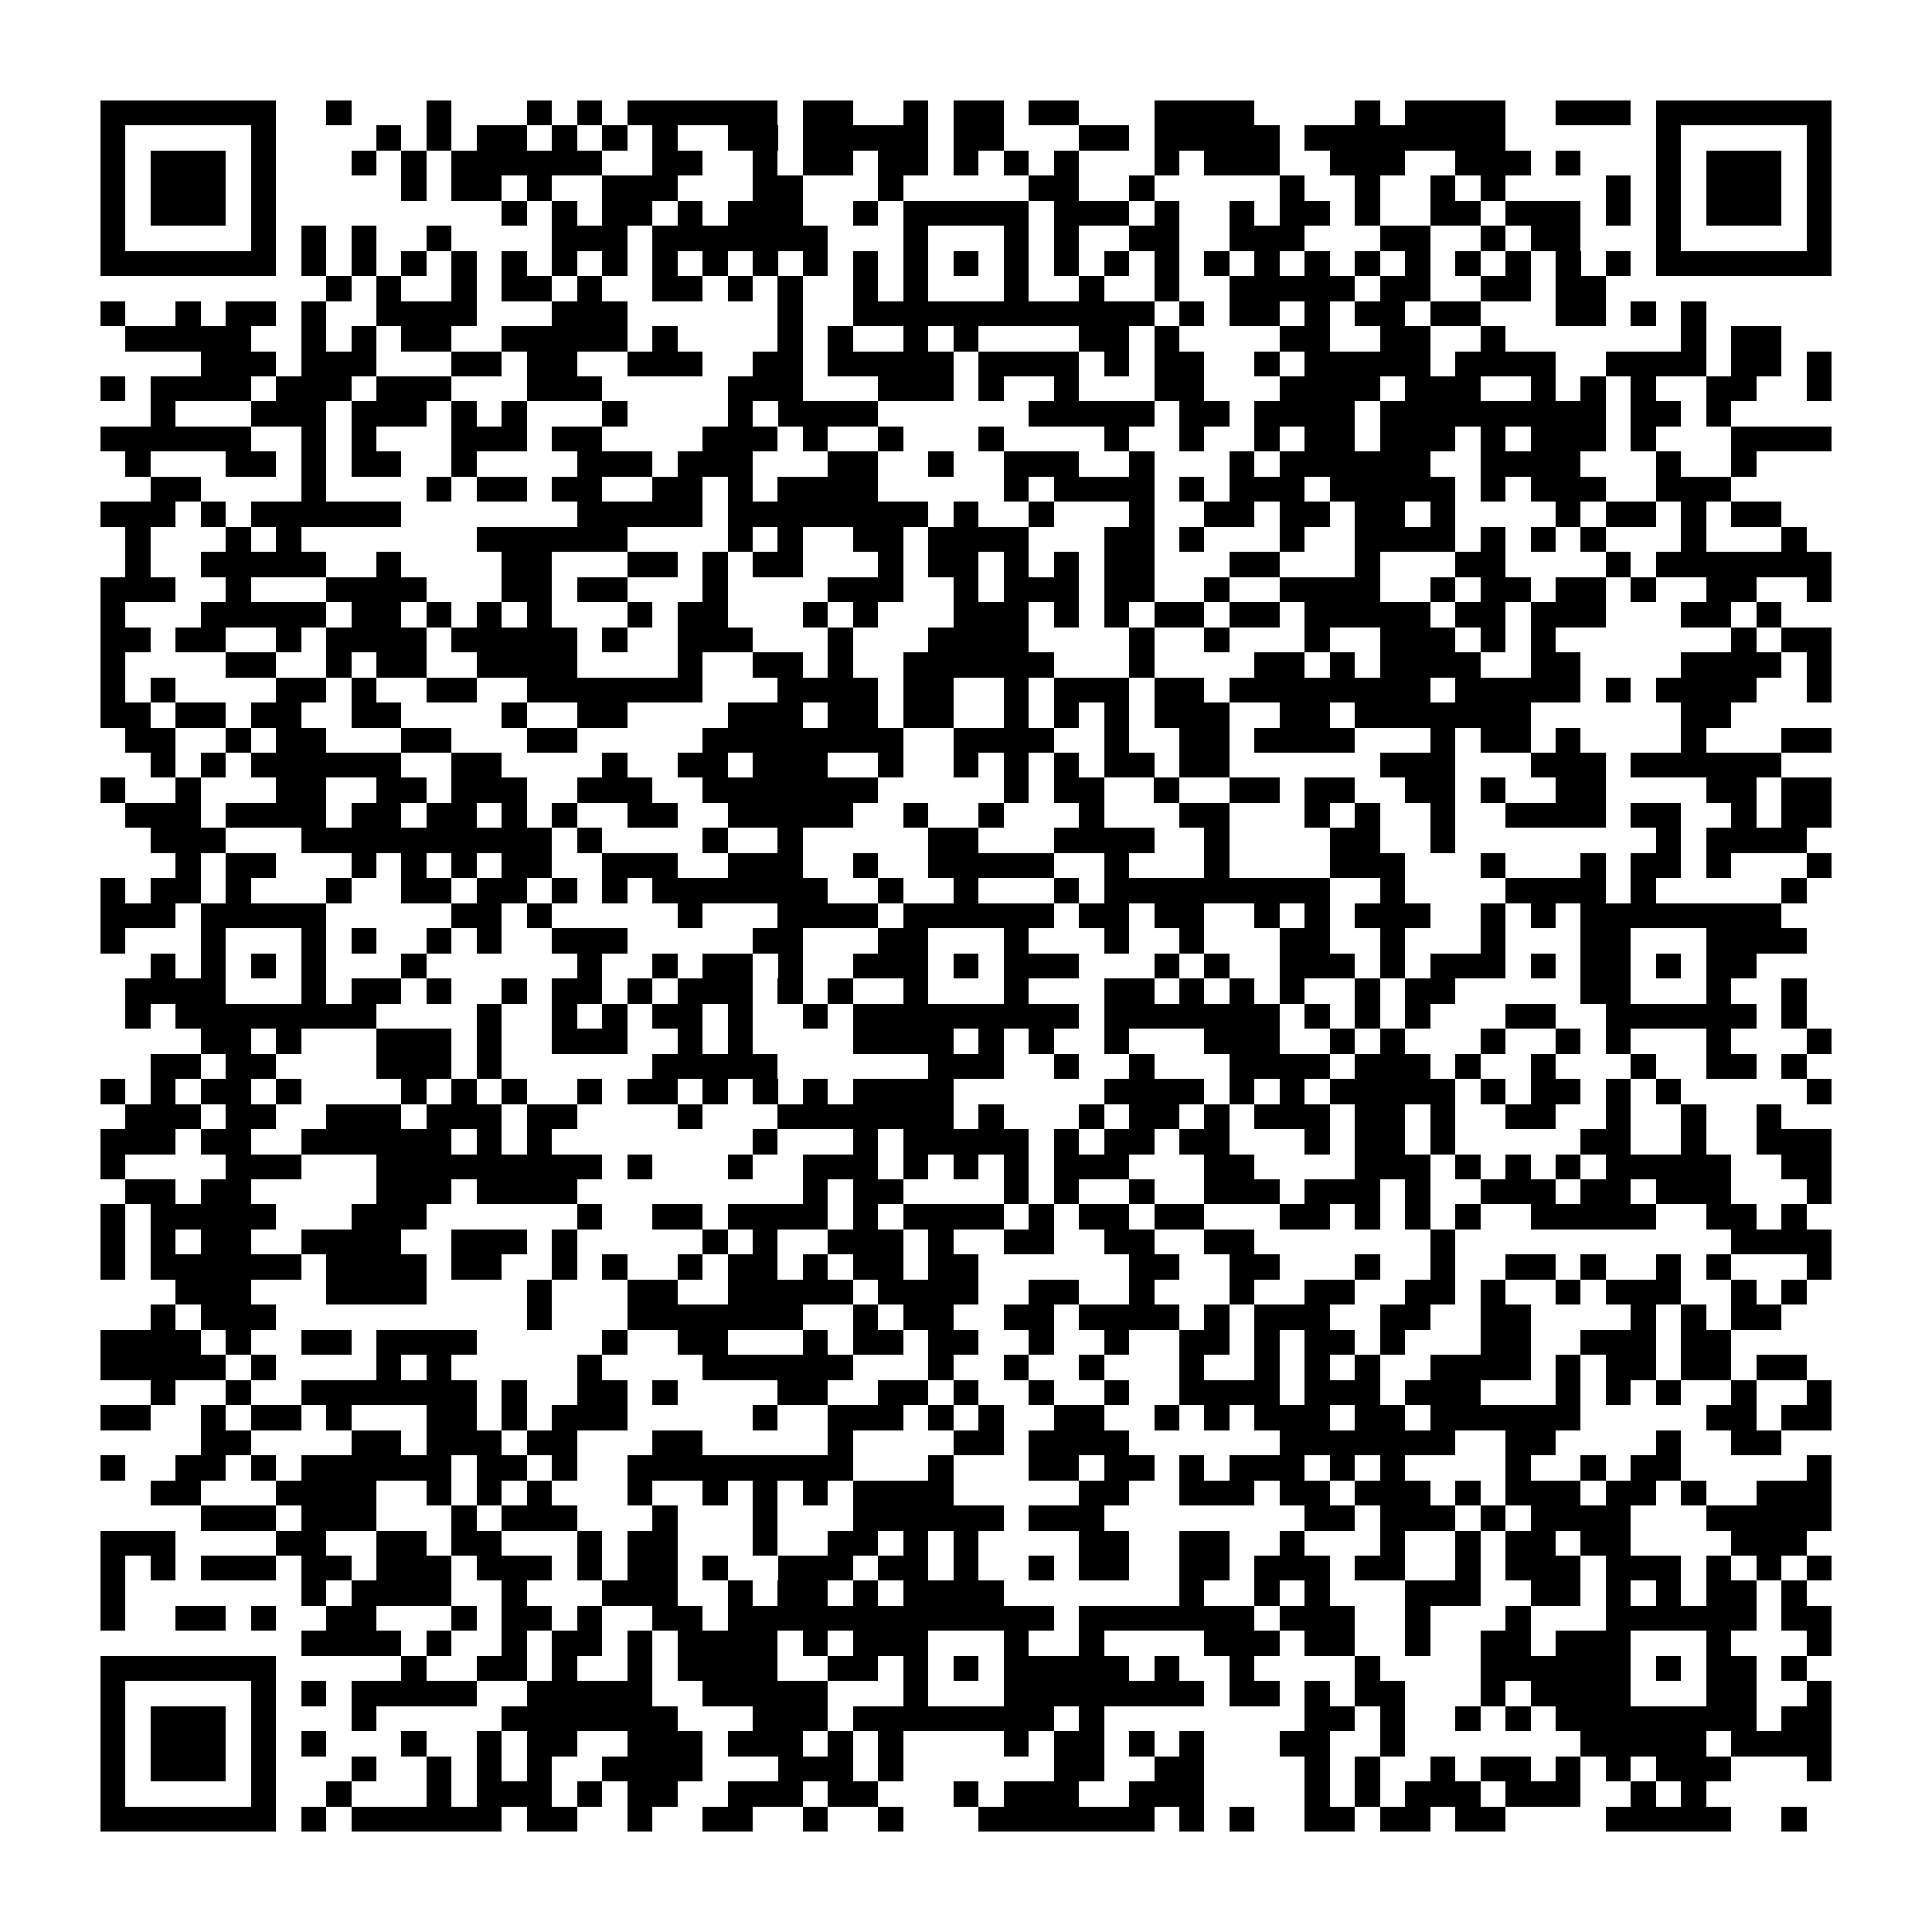<?xml version="1.0" encoding="utf-8"?><!DOCTYPE svg PUBLIC "-//W3C//DTD SVG 1.1//EN" "http://www.w3.org/Graphics/SVG/1.1/DTD/svg11.dtd"><svg xmlns="http://www.w3.org/2000/svg" viewBox="0 0 77 77" shape-rendering="crispEdges"><path fill="#ffffff" d="M0 0h77v77H0z"/><path stroke="#000000" d="M4 4.5h7m2 0h1m3 0h1m3 0h1m1 0h1m1 0h6m1 0h2m2 0h1m1 0h2m1 0h2m3 0h4m4 0h1m1 0h4m2 0h3m1 0h7M4 5.5h1m5 0h1m4 0h1m1 0h1m1 0h2m1 0h1m1 0h1m1 0h1m2 0h2m1 0h5m1 0h2m3 0h2m1 0h5m1 0h8m6 0h1m5 0h1M4 6.5h1m1 0h3m1 0h1m3 0h1m1 0h1m1 0h6m2 0h2m2 0h1m1 0h2m1 0h2m1 0h1m1 0h1m1 0h1m3 0h1m1 0h3m2 0h3m2 0h3m1 0h1m3 0h1m1 0h3m1 0h1M4 7.5h1m1 0h3m1 0h1m5 0h1m1 0h2m1 0h1m2 0h3m3 0h2m3 0h1m5 0h2m2 0h1m5 0h1m2 0h1m2 0h1m1 0h1m4 0h1m1 0h1m1 0h3m1 0h1M4 8.5h1m1 0h3m1 0h1m9 0h1m1 0h1m1 0h2m1 0h1m1 0h3m2 0h1m1 0h5m1 0h3m1 0h1m2 0h1m1 0h2m1 0h1m2 0h2m1 0h3m1 0h1m1 0h1m1 0h3m1 0h1M4 9.5h1m5 0h1m1 0h1m1 0h1m2 0h1m4 0h3m1 0h7m3 0h1m3 0h1m1 0h1m2 0h2m2 0h3m3 0h2m2 0h1m1 0h2m3 0h1m5 0h1M4 10.5h7m1 0h1m1 0h1m1 0h1m1 0h1m1 0h1m1 0h1m1 0h1m1 0h1m1 0h1m1 0h1m1 0h1m1 0h1m1 0h1m1 0h1m1 0h1m1 0h1m1 0h1m1 0h1m1 0h1m1 0h1m1 0h1m1 0h1m1 0h1m1 0h1m1 0h1m1 0h1m1 0h1m1 0h7M13 11.5h1m1 0h1m2 0h1m1 0h2m1 0h1m2 0h2m1 0h1m1 0h1m2 0h1m1 0h1m3 0h1m2 0h1m2 0h1m2 0h5m1 0h2m2 0h2m1 0h2M4 12.5h1m2 0h1m1 0h2m1 0h1m2 0h4m3 0h3m6 0h1m2 0h12m1 0h1m1 0h2m1 0h1m1 0h2m1 0h2m3 0h2m1 0h1m1 0h1M5 13.5h5m2 0h1m1 0h1m1 0h2m2 0h5m1 0h1m4 0h1m1 0h1m2 0h1m1 0h1m4 0h2m1 0h1m4 0h2m2 0h2m2 0h1m7 0h1m1 0h2M8 14.5h3m1 0h3m3 0h2m1 0h2m2 0h3m2 0h2m1 0h5m1 0h4m1 0h1m1 0h2m2 0h1m1 0h5m1 0h4m2 0h4m1 0h2m1 0h1M4 15.5h1m1 0h4m1 0h3m1 0h3m3 0h3m5 0h3m3 0h3m1 0h1m2 0h1m3 0h2m3 0h4m1 0h3m2 0h1m1 0h1m1 0h1m2 0h2m2 0h1M6 16.5h1m3 0h3m1 0h3m1 0h1m1 0h1m3 0h1m4 0h1m1 0h4m6 0h5m1 0h2m1 0h4m1 0h9m1 0h2m1 0h1M4 17.5h6m2 0h1m1 0h1m3 0h3m1 0h2m4 0h3m1 0h1m2 0h1m3 0h1m4 0h1m2 0h1m2 0h1m1 0h2m1 0h3m1 0h1m1 0h3m1 0h1m3 0h4M5 18.5h1m3 0h2m1 0h1m1 0h2m2 0h1m4 0h3m1 0h3m3 0h2m2 0h1m2 0h3m2 0h1m3 0h1m1 0h6m2 0h4m3 0h1m2 0h1M6 19.5h2m4 0h1m4 0h1m1 0h2m1 0h2m2 0h2m1 0h1m1 0h4m5 0h1m1 0h4m1 0h1m1 0h3m1 0h5m1 0h1m1 0h3m2 0h3M4 20.5h3m1 0h1m1 0h6m7 0h5m1 0h8m1 0h1m2 0h1m3 0h1m2 0h2m1 0h2m1 0h2m1 0h1m4 0h1m1 0h2m1 0h1m1 0h2M5 21.5h1m3 0h1m1 0h1m7 0h6m4 0h1m1 0h1m2 0h2m1 0h4m3 0h2m1 0h1m3 0h1m2 0h4m1 0h1m1 0h1m1 0h1m3 0h1m3 0h1M5 22.5h1m2 0h5m2 0h1m4 0h2m3 0h2m1 0h1m1 0h2m3 0h1m1 0h2m1 0h1m1 0h1m1 0h2m3 0h2m3 0h1m3 0h2m4 0h1m1 0h7M4 23.5h3m2 0h1m3 0h4m3 0h2m1 0h2m3 0h1m4 0h3m2 0h1m1 0h3m1 0h2m2 0h1m2 0h4m2 0h1m1 0h2m1 0h2m1 0h1m2 0h2m2 0h1M4 24.5h1m3 0h5m1 0h2m1 0h1m1 0h1m1 0h1m3 0h1m1 0h2m3 0h1m1 0h1m3 0h3m1 0h1m1 0h1m1 0h2m1 0h2m1 0h5m1 0h2m1 0h3m3 0h2m1 0h1M4 25.5h2m1 0h2m2 0h1m1 0h4m1 0h5m1 0h1m2 0h3m3 0h1m3 0h4m4 0h1m2 0h1m3 0h1m2 0h3m1 0h1m1 0h1m7 0h1m1 0h2M4 26.5h1m4 0h2m2 0h1m1 0h2m2 0h4m4 0h1m2 0h2m1 0h1m2 0h6m3 0h1m4 0h2m1 0h1m1 0h4m2 0h2m4 0h4m1 0h1M4 27.5h1m1 0h1m4 0h2m1 0h1m2 0h2m2 0h7m3 0h4m1 0h2m2 0h1m1 0h3m1 0h2m1 0h8m1 0h5m1 0h1m1 0h4m2 0h1M4 28.5h2m1 0h2m1 0h2m2 0h2m4 0h1m2 0h2m4 0h3m1 0h2m1 0h2m2 0h1m1 0h1m1 0h1m1 0h3m2 0h2m1 0h7m6 0h2M5 29.5h2m2 0h1m1 0h2m3 0h2m3 0h2m5 0h8m2 0h4m2 0h1m2 0h2m1 0h4m3 0h1m1 0h2m1 0h1m4 0h1m3 0h2M6 30.5h1m1 0h1m1 0h6m2 0h2m4 0h1m2 0h2m1 0h3m2 0h1m2 0h1m1 0h1m1 0h1m1 0h2m1 0h2m6 0h3m3 0h3m1 0h6M4 31.5h1m2 0h1m3 0h2m2 0h2m1 0h3m2 0h3m2 0h7m5 0h1m1 0h2m2 0h1m2 0h2m1 0h2m2 0h2m1 0h1m2 0h2m4 0h2m1 0h2M5 32.5h3m1 0h4m1 0h2m1 0h2m1 0h1m1 0h1m2 0h2m2 0h5m2 0h1m2 0h1m3 0h1m3 0h2m3 0h1m1 0h1m2 0h1m2 0h4m1 0h2m2 0h1m1 0h2M6 33.5h3m3 0h10m1 0h1m4 0h1m2 0h1m5 0h2m3 0h4m2 0h1m4 0h2m2 0h1m8 0h1m1 0h4M7 34.5h1m1 0h2m3 0h1m1 0h1m1 0h1m1 0h2m2 0h3m2 0h3m2 0h1m2 0h5m2 0h1m3 0h1m4 0h3m3 0h1m3 0h1m1 0h2m1 0h1m3 0h1M4 35.5h1m1 0h2m1 0h1m3 0h1m2 0h2m1 0h2m1 0h1m1 0h1m1 0h7m2 0h1m2 0h1m3 0h1m1 0h9m2 0h1m4 0h4m1 0h1m5 0h1M4 36.5h3m1 0h5m5 0h2m1 0h1m5 0h1m3 0h4m1 0h6m1 0h2m1 0h2m2 0h1m1 0h1m1 0h3m2 0h1m1 0h1m1 0h8M4 37.5h1m3 0h1m3 0h1m1 0h1m2 0h1m1 0h1m2 0h3m5 0h2m3 0h2m3 0h1m3 0h1m2 0h1m3 0h2m2 0h1m3 0h1m3 0h2m3 0h4M6 38.5h1m1 0h1m1 0h1m1 0h1m3 0h1m6 0h1m2 0h1m1 0h2m1 0h1m2 0h3m1 0h1m1 0h3m3 0h1m1 0h1m2 0h3m1 0h1m1 0h3m1 0h1m1 0h2m1 0h1m1 0h2M5 39.5h4m3 0h1m1 0h2m1 0h1m2 0h1m1 0h2m1 0h1m1 0h3m1 0h1m1 0h1m2 0h1m3 0h1m3 0h2m1 0h1m1 0h1m1 0h1m2 0h1m1 0h2m5 0h2m3 0h1m2 0h1M5 40.5h1m1 0h8m4 0h1m2 0h1m1 0h1m1 0h2m1 0h1m2 0h1m1 0h9m1 0h7m1 0h1m1 0h1m1 0h1m3 0h2m2 0h6m1 0h1M8 41.5h2m1 0h1m3 0h3m1 0h1m2 0h3m2 0h1m1 0h1m4 0h4m1 0h1m1 0h1m2 0h1m3 0h3m2 0h1m1 0h1m3 0h1m2 0h1m1 0h1m3 0h1m3 0h1M6 42.5h2m1 0h2m4 0h3m1 0h1m6 0h5m6 0h3m2 0h1m2 0h1m3 0h4m1 0h3m1 0h1m2 0h1m3 0h1m2 0h2m1 0h1M4 43.5h1m1 0h1m1 0h2m1 0h1m4 0h1m1 0h1m1 0h1m2 0h1m1 0h2m1 0h1m1 0h1m1 0h1m1 0h4m6 0h4m1 0h1m1 0h1m1 0h5m1 0h1m1 0h2m1 0h1m1 0h1m5 0h1M5 44.5h3m1 0h2m2 0h3m1 0h3m1 0h2m4 0h1m3 0h7m1 0h1m3 0h1m1 0h2m1 0h1m1 0h3m1 0h2m1 0h1m2 0h2m2 0h1m2 0h1m2 0h1M4 45.5h3m1 0h2m2 0h6m1 0h1m1 0h1m8 0h1m3 0h1m1 0h5m1 0h1m1 0h2m1 0h2m3 0h1m1 0h2m1 0h1m5 0h2m2 0h1m2 0h3M4 46.5h1m4 0h3m3 0h9m1 0h1m3 0h1m2 0h3m1 0h1m1 0h1m1 0h1m1 0h3m3 0h2m4 0h3m1 0h1m1 0h1m1 0h1m1 0h5m2 0h2M5 47.5h2m1 0h2m5 0h3m1 0h4m9 0h1m1 0h2m4 0h1m1 0h1m2 0h1m2 0h3m1 0h3m1 0h1m2 0h3m1 0h2m1 0h3m3 0h1M4 48.5h1m1 0h5m3 0h3m6 0h1m2 0h2m1 0h4m1 0h1m1 0h4m1 0h1m1 0h2m1 0h2m3 0h2m1 0h1m1 0h1m1 0h1m2 0h5m2 0h2m1 0h1M4 49.5h1m1 0h1m1 0h2m2 0h4m2 0h3m1 0h1m5 0h1m1 0h1m2 0h3m1 0h1m2 0h2m2 0h2m2 0h2m7 0h1m11 0h4M4 50.5h1m1 0h6m1 0h4m1 0h2m2 0h1m1 0h1m2 0h1m1 0h2m1 0h1m1 0h2m1 0h2m6 0h2m2 0h2m3 0h1m2 0h1m2 0h2m1 0h1m2 0h1m1 0h1m3 0h1M7 51.5h3m3 0h4m4 0h1m3 0h2m2 0h5m1 0h4m2 0h2m2 0h1m3 0h1m2 0h2m2 0h2m1 0h1m2 0h1m1 0h3m2 0h1m1 0h1M6 52.5h1m1 0h3m10 0h1m3 0h7m2 0h1m1 0h2m2 0h2m1 0h4m1 0h1m1 0h3m2 0h2m2 0h2m4 0h1m1 0h1m1 0h2M4 53.5h4m1 0h1m2 0h2m1 0h4m5 0h1m2 0h2m3 0h1m1 0h2m1 0h2m2 0h1m2 0h1m2 0h2m1 0h1m1 0h2m1 0h1m3 0h2m2 0h3m1 0h2M4 54.5h5m1 0h1m4 0h1m1 0h1m5 0h1m4 0h6m3 0h1m2 0h1m2 0h1m3 0h1m2 0h1m1 0h1m1 0h1m2 0h4m1 0h1m1 0h2m1 0h2m1 0h2M6 55.5h1m2 0h1m2 0h7m1 0h1m2 0h2m1 0h1m4 0h2m2 0h2m1 0h1m2 0h1m2 0h1m2 0h4m1 0h3m1 0h3m3 0h1m1 0h1m1 0h1m2 0h1m2 0h1M4 56.5h2m2 0h1m1 0h2m1 0h1m3 0h2m1 0h1m1 0h3m5 0h1m2 0h3m1 0h1m1 0h1m2 0h2m2 0h1m1 0h1m1 0h3m1 0h2m1 0h6m5 0h2m1 0h2M8 57.5h2m4 0h2m1 0h3m1 0h2m3 0h2m5 0h1m4 0h2m1 0h4m6 0h7m2 0h2m4 0h1m2 0h2M4 58.5h1m2 0h2m1 0h1m1 0h6m1 0h2m1 0h1m2 0h9m3 0h1m3 0h2m1 0h2m1 0h1m1 0h3m1 0h1m1 0h1m4 0h1m2 0h1m1 0h2m5 0h1M6 59.5h2m3 0h4m2 0h1m1 0h1m1 0h1m3 0h1m2 0h1m1 0h1m1 0h1m1 0h4m5 0h2m2 0h3m1 0h2m1 0h3m1 0h1m1 0h3m1 0h2m1 0h1m2 0h3M8 60.5h3m1 0h3m3 0h1m1 0h3m3 0h1m3 0h1m3 0h6m1 0h3m8 0h2m1 0h3m1 0h1m1 0h4m3 0h5M4 61.5h3m4 0h2m2 0h2m1 0h2m3 0h1m1 0h2m3 0h1m2 0h2m1 0h1m1 0h1m4 0h2m2 0h2m2 0h1m3 0h1m2 0h1m1 0h2m1 0h2m4 0h3M4 62.5h1m1 0h1m1 0h3m1 0h2m1 0h3m1 0h3m1 0h1m1 0h2m1 0h1m2 0h3m1 0h2m1 0h1m2 0h1m1 0h2m2 0h2m1 0h3m1 0h2m2 0h1m1 0h3m1 0h3m1 0h1m1 0h1m1 0h1M4 63.5h1m7 0h1m1 0h4m2 0h1m3 0h3m2 0h1m1 0h2m1 0h1m1 0h4m7 0h1m2 0h1m1 0h1m3 0h3m2 0h2m1 0h1m1 0h1m1 0h2m1 0h1M4 64.5h1m2 0h2m1 0h1m2 0h2m3 0h1m1 0h2m1 0h1m2 0h2m1 0h13m1 0h7m1 0h3m2 0h1m3 0h1m3 0h6m1 0h2M12 65.5h4m1 0h1m2 0h1m1 0h2m1 0h1m1 0h4m1 0h1m1 0h3m3 0h1m2 0h1m4 0h3m1 0h2m2 0h1m2 0h2m1 0h3m3 0h1m3 0h1M4 66.5h7m5 0h1m2 0h2m1 0h1m2 0h1m1 0h4m2 0h2m1 0h1m1 0h1m1 0h5m1 0h1m2 0h1m4 0h1m4 0h6m1 0h1m1 0h2m1 0h1M4 67.5h1m5 0h1m1 0h1m1 0h5m2 0h5m2 0h5m3 0h1m3 0h8m1 0h2m1 0h1m1 0h2m3 0h1m1 0h4m3 0h2m2 0h1M4 68.5h1m1 0h3m1 0h1m3 0h1m5 0h7m3 0h3m1 0h8m1 0h1m8 0h2m1 0h1m2 0h1m1 0h1m1 0h8m1 0h2M4 69.5h1m1 0h3m1 0h1m1 0h1m3 0h1m2 0h1m1 0h2m2 0h3m1 0h3m1 0h1m1 0h1m4 0h1m1 0h2m1 0h1m1 0h1m3 0h2m2 0h1m7 0h5m1 0h4M4 70.5h1m1 0h3m1 0h1m3 0h1m2 0h1m1 0h1m1 0h1m2 0h4m3 0h3m1 0h1m6 0h2m2 0h2m4 0h1m1 0h1m2 0h1m1 0h2m1 0h1m1 0h1m1 0h3m3 0h1M4 71.5h1m5 0h1m2 0h1m3 0h1m1 0h3m1 0h1m1 0h2m2 0h3m1 0h2m3 0h1m1 0h3m2 0h3m4 0h1m1 0h1m1 0h3m1 0h3m2 0h1m1 0h1M4 72.5h7m1 0h1m1 0h6m1 0h2m2 0h1m2 0h2m2 0h1m2 0h1m3 0h7m1 0h1m1 0h1m2 0h2m1 0h2m1 0h2m4 0h5m2 0h1"/></svg>
